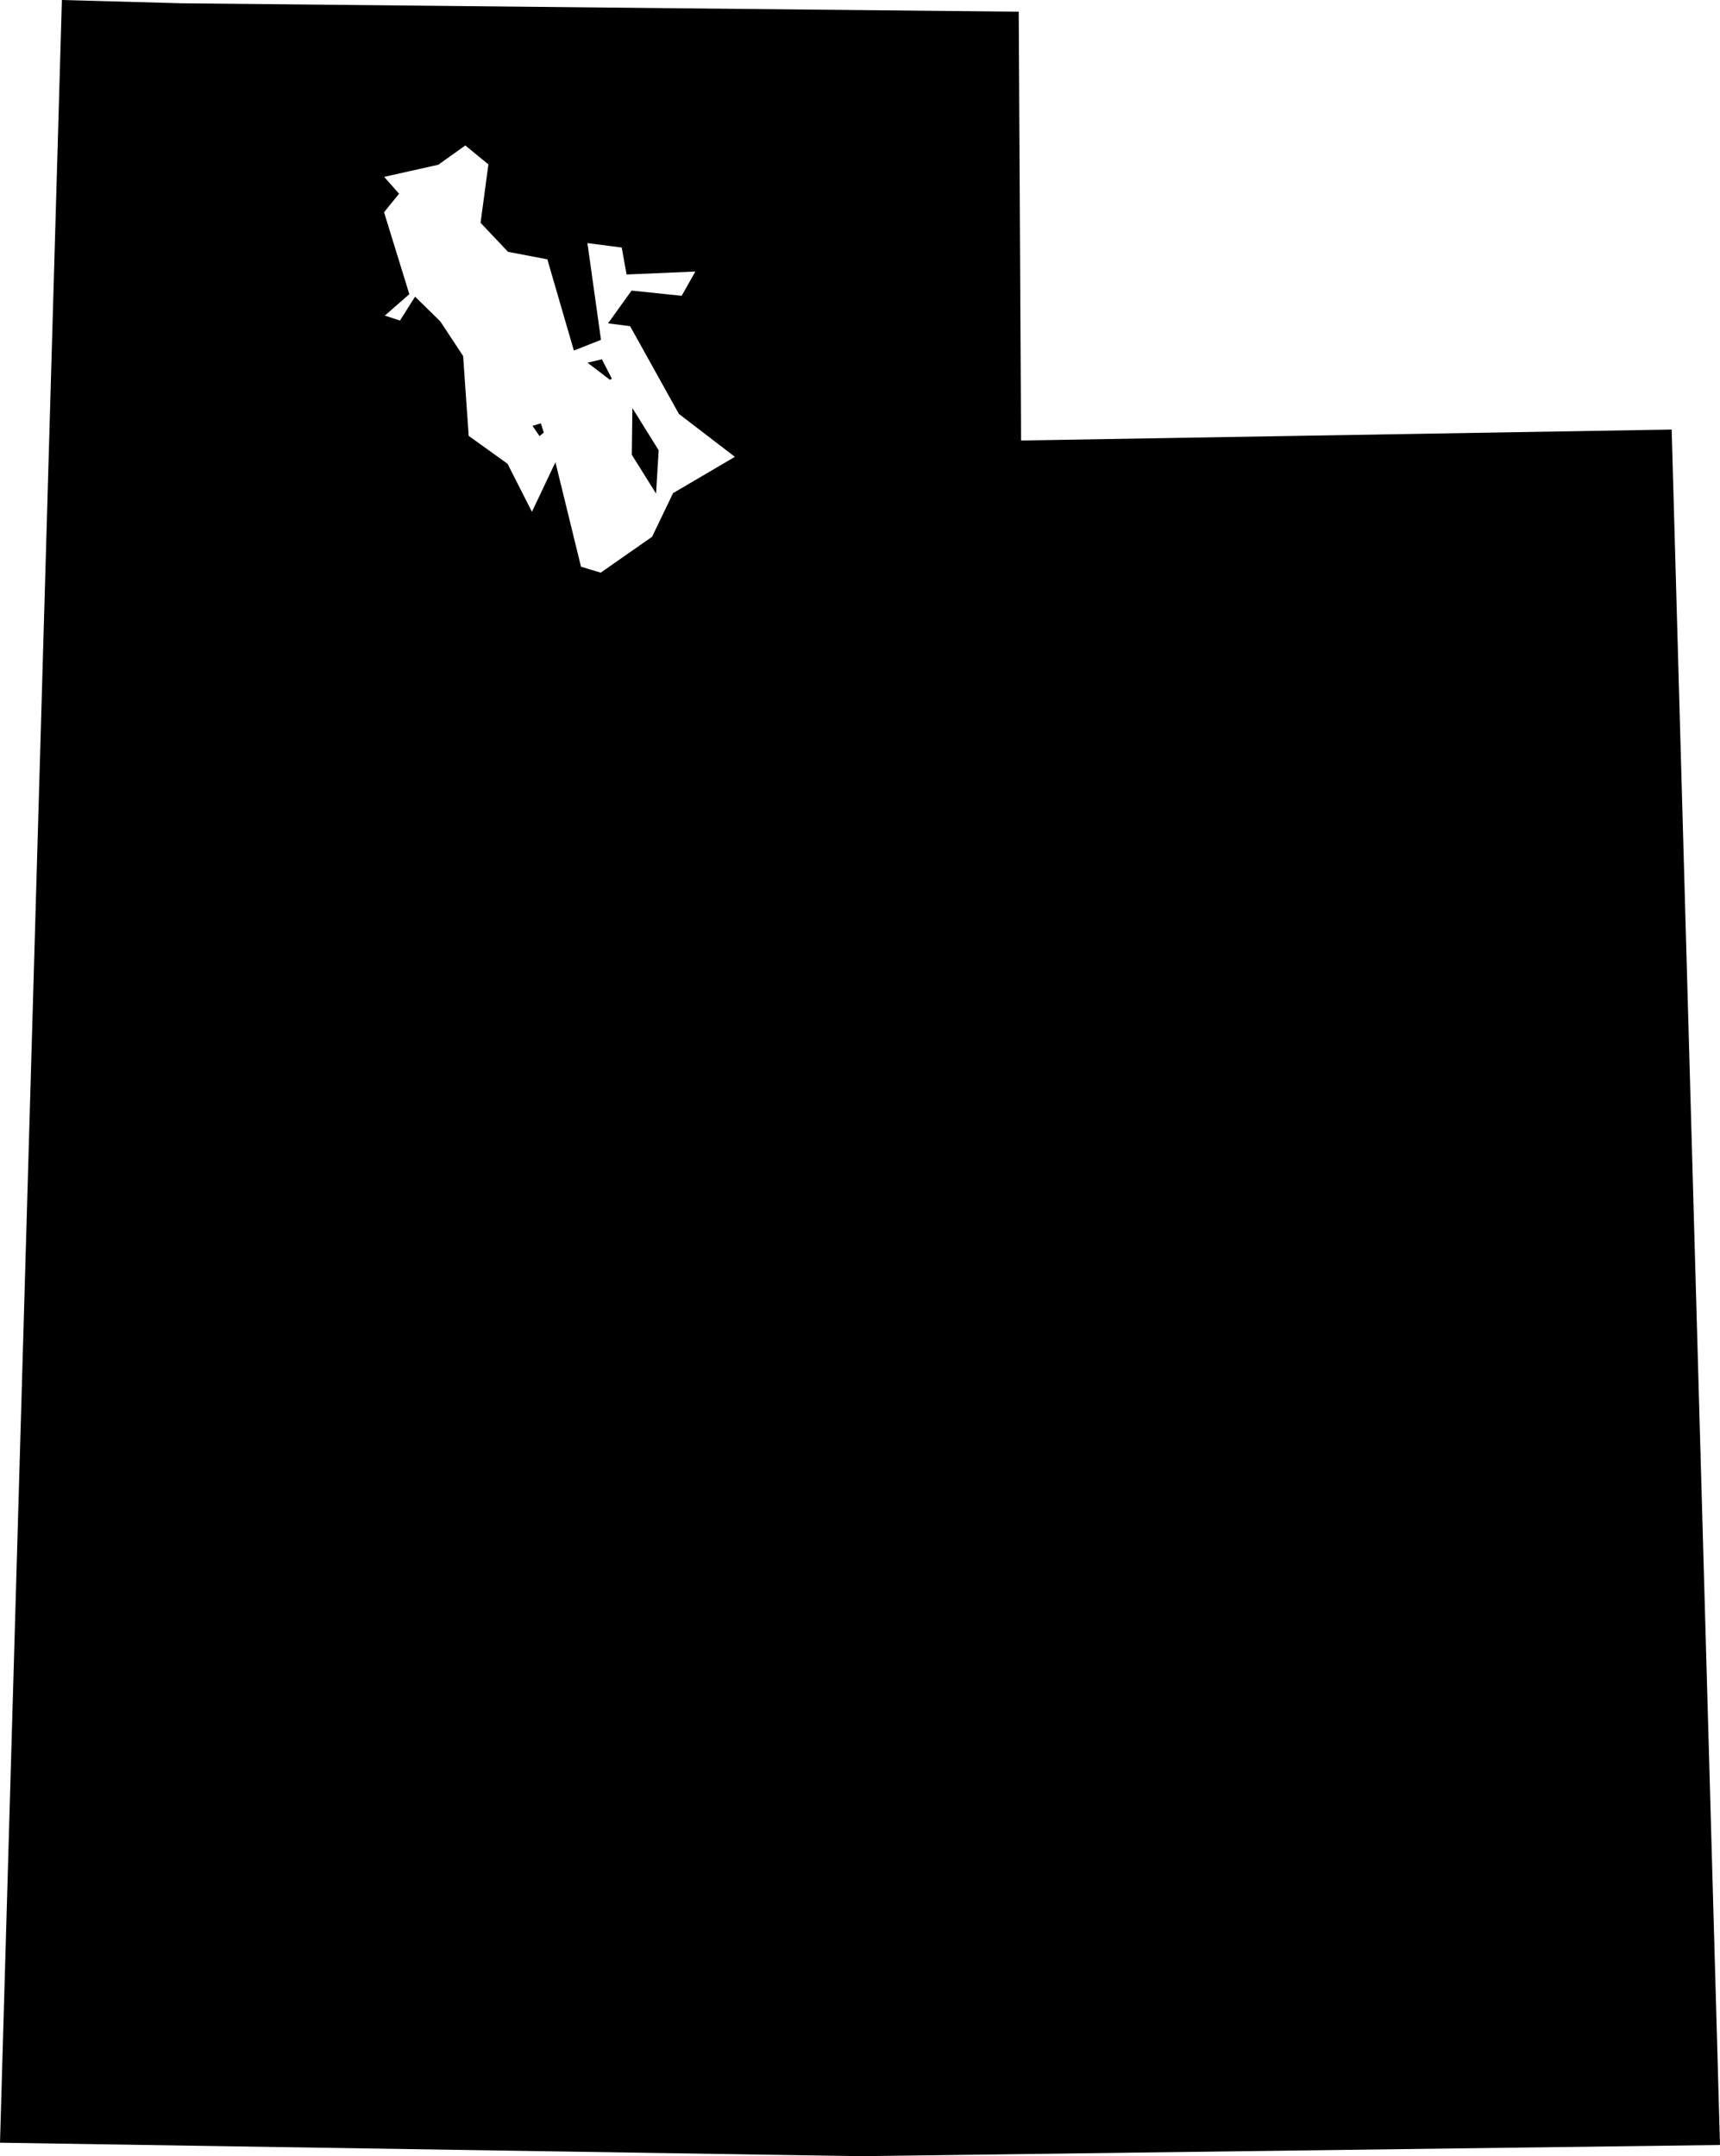 <svg id="Layer_1" data-name="Layer 1" xmlns="http://www.w3.org/2000/svg" viewBox="0 0 204.26 256"><title>UT</title><polygon points="64.07 51.78 63.24 50.56 64.23 50.26 64.58 51.36 64.07 51.78"/><polygon points="77.91 58.6 75.03 53.99 75.1 48.45 78.22 53.46 77.91 58.6"/><polygon points="72.66 44.96 72.44 45.1 69.77 43.06 71.48 42.66 72.66 44.96"/><path d="M-31.45-77.61l99.43,1,.28,50.91L145.52-27l5.74,203.67L49.13,178-53,176.4-45.65-78l14.2.39M-.95-58.44-7.38-57-5.61-55-7.39-52.8l3,9.73L-7.3-40.53l1.8.59,1.79-2.84,3,2.94L2-35.73l.66,9.48,4.62,3.32,2.89,5.7,2.79-5.89L16-10.71l2.34.7,6.1-4.26,2.49-5.18,7.34-4.31-6.65-5.1L21.83-39.27l-2.62-.34L22-43.5l5.95.62,1.63-2.88-8.17.35-.58-3.2-4.07-.53,1.61,11.49-3.22,1.27L12-47.21,7.33-48.1,4.07-51.55,5-58.48,2.26-60.73Z" transform="translate(53 78)"/></svg>